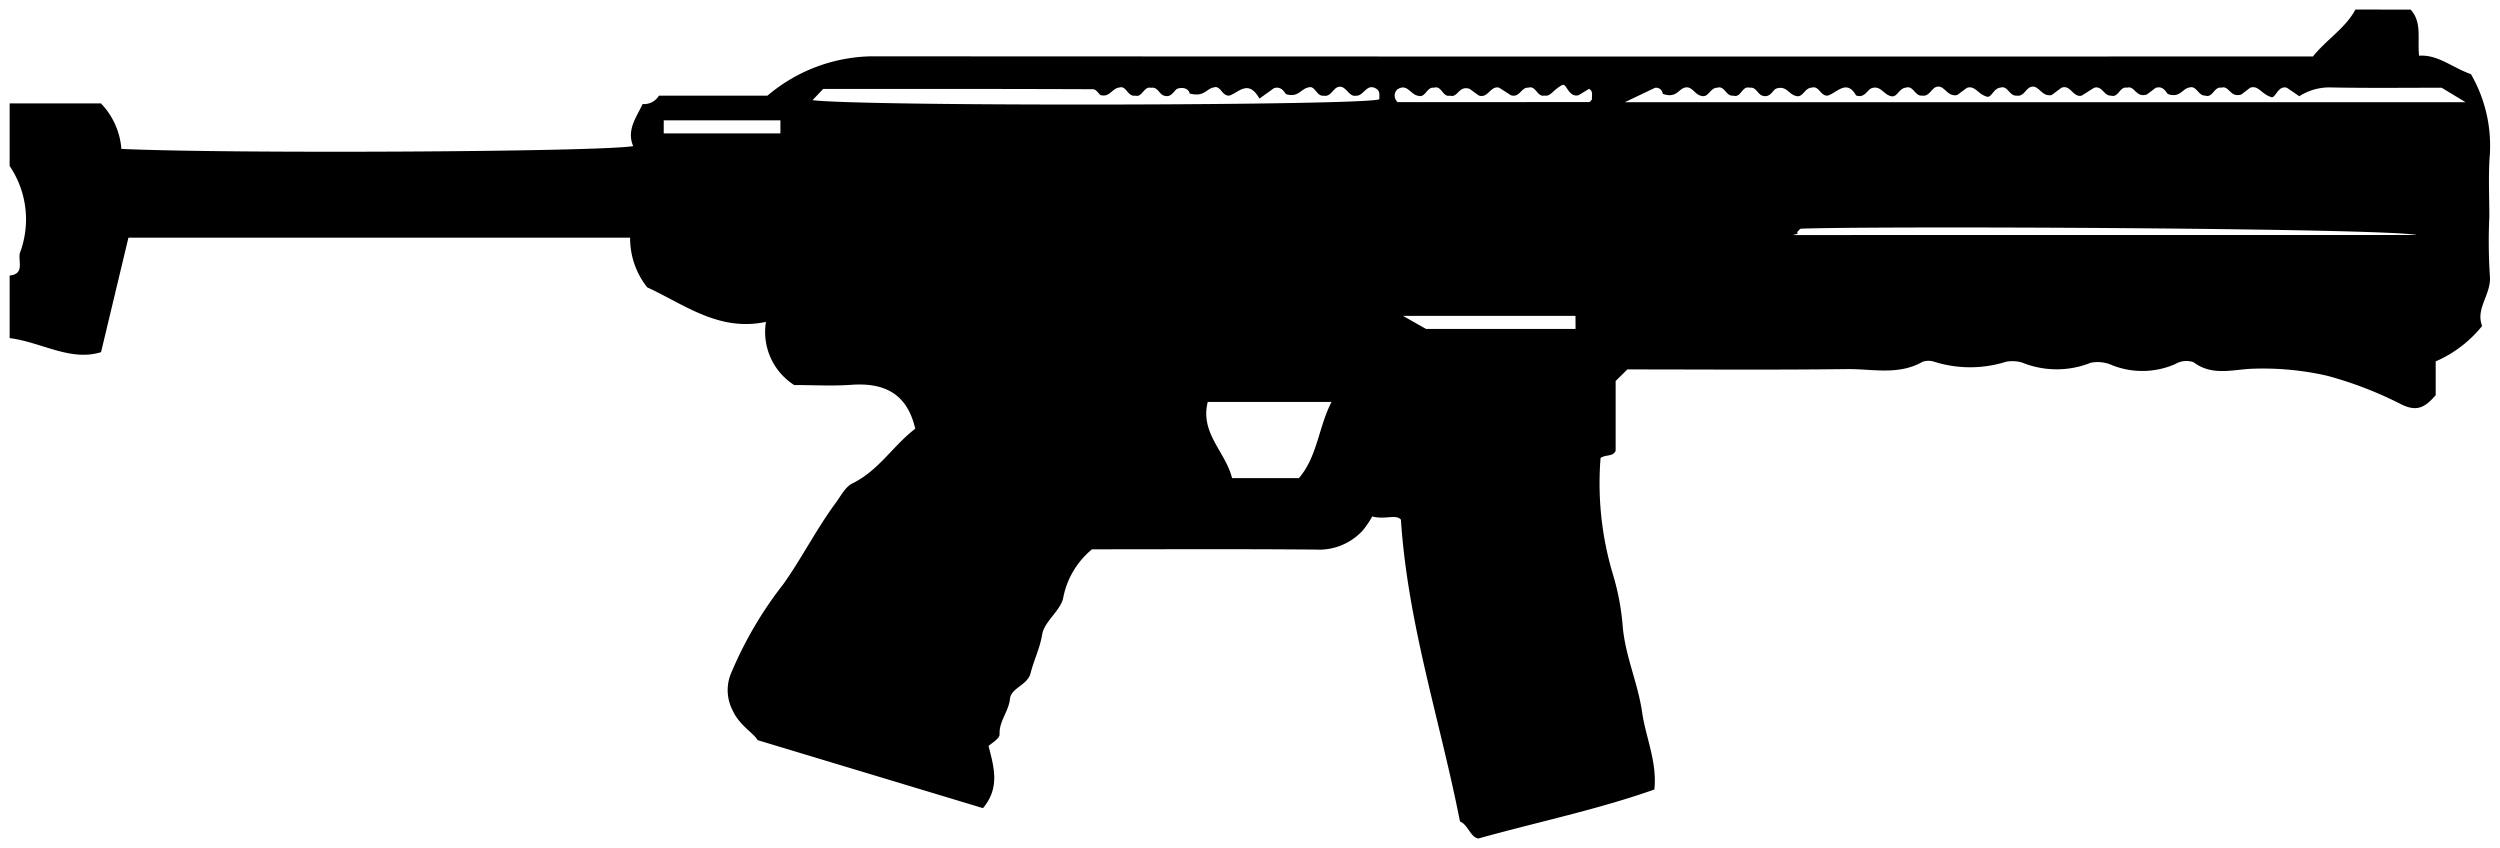 <svg xmlns="http://www.w3.org/2000/svg" width="129.608" height="43.987" viewBox="0 0 129.608 43.987">
  <path id="combatpdw" d="M462.255-690.4c.6.665.343,1.493.438,2.392.978-.073,1.72.619,2.689.955a7.423,7.423,0,0,1,.965,4.36c-.063,1.008-.012,2.025-.012,3.038a27.71,27.71,0,0,0,.026,3.038c.106.957-.761,1.7-.4,2.619a6.319,6.319,0,0,1-2.407,1.837v1.752c-.541.619-.955.878-1.771.481a19.6,19.6,0,0,0-3.866-1.491,14.937,14.937,0,0,0-3.806-.363c-1.024.024-2.129.411-3.115-.34a1.138,1.138,0,0,0-.945.1,4.249,4.249,0,0,1-3.265.061,1.83,1.83,0,0,0-1.114-.13,4.755,4.755,0,0,1-3.581-.019,1.878,1.878,0,0,0-.8-.036,6.2,6.2,0,0,1-3.743,0,.957.957,0,0,0-.6.007c-1.252.716-2.612.36-3.917.377-3.8.048-7.606.017-11.382.017l-.609.6v3.62c-.148.316-.478.176-.781.367a16.429,16.429,0,0,0,.655,6.087,12.661,12.661,0,0,1,.491,2.627c.128,1.549.788,2.95,1.007,4.468.191,1.322.786,2.583.636,4.009-2.915,1.031-5.955,1.66-9.121,2.54-.414-.051-.541-.725-.957-.879-1.027-5.23-2.707-10.24-3.062-15.651-.271-.3-.778.015-1.489-.164a4.782,4.782,0,0,1-.483.716,3.066,3.066,0,0,1-2.443,1c-3.871-.034-7.743-.014-11.6-.014a4.31,4.31,0,0,0-1.484,2.47c-.109.691-.991,1.257-1.1,1.948-.118.715-.428,1.327-.6,2-.157.633-1.008.756-1.07,1.339-.068.655-.566,1.145-.537,1.834.008.229-.442.476-.573.607.3,1.148.585,2.18-.288,3.221l-11.678-3.524c-.246-.4-.955-.768-1.312-1.566a2.27,2.27,0,0,1-.041-1.97,20.05,20.05,0,0,1,2.682-4.556c.964-1.36,1.711-2.846,2.7-4.19.27-.365.515-.851.868-1.024,1.377-.668,2.134-1.982,3.27-2.84-.423-1.834-1.614-2.4-3.328-2.277-.947.07-1.9.012-2.948.012a3.263,3.263,0,0,1-1.465-3.275c-2.439.52-4.22-.9-6.157-1.791a4.1,4.1,0,0,1-.885-2.573H343.938l-1.419,5.933c-1.586.5-3.11-.526-4.739-.727v-3.245c.855-.084.368-.846.561-1.25a4.93,4.93,0,0,0-.561-4.428v-3.245h4.734a3.833,3.833,0,0,1,1.059,2.359c5.551.256,24.744.159,26.533-.145-.352-.836.162-1.484.491-2.182a.9.9,0,0,0,.844-.433h5.626a8.558,8.558,0,0,1,5.351-2.04q36.2.018,72.4.007h2.373c.725-.9,1.685-1.465,2.2-2.432Zm-40.736,4.8H465.1l-1.238-.749c-1.776,0-3.746.024-5.713-.014a2.863,2.863,0,0,0-1.665.456c-.225-.155-.435-.3-.645-.44-.461-.145-.587.566-.812.486-.541-.183-.669-.638-1.093-.485l-.461.351c-.588.171-.621-.483-1.027-.356-.387-.068-.44.544-.841.411-.367.009-.449-.544-.829-.418-.358.056-.469.549-1.093.341-.085-.032-.223-.467-.652-.322l-.455.344c-.585.174-.616-.479-1.022-.356-.391-.079-.438.544-.843.409-.369.02-.445-.542-.873-.4l-.631.4c-.454.126-.578-.59-1.054-.406l-.508.379c-.57.114-.679-.648-1.17-.379-.218.164-.331.464-.652.408-.377.029-.449-.542-.841-.413-.357.034-.457.546-.7.467-.481-.143-.611-.6-1.035-.454l-.5.37c-.57.119-.677-.645-1.165-.384-.223.162-.331.467-.655.413-.379.039-.447-.542-.841-.411-.358.022-.456.544-.78.437-.4-.1-.524-.568-1-.408-.229.094-.365.532-.8.374-.481-.854-.979-.152-1.459.007-.392.051-.454-.541-.853-.409-.36.012-.45.544-.807.427-.374-.084-.493-.558-1.025-.379-.177.067-.309.513-.73.36-.242-.092-.309-.459-.648-.406-.4-.113-.435.541-.841.409-.384.06-.442-.542-.843-.409-.362,0-.449.542-.82.42-.362-.068-.478-.553-.892-.415-.3.1-.427.554-1.105.311a.349.349,0,0,0-.4-.312Zm-15.213,15.542h-6.412c-.414,1.617.936,2.6,1.259,3.949h3.465C405.572-667.209,405.63-668.725,406.305-670.051Zm-3.731-15.728c-.573-1.015-1.073-.319-1.551-.157-.394.053-.456-.541-.809-.423-.392.051-.507.536-1.283.307.07.024-.073-.4-.609-.241-.164.058-.3.508-.715.355-.244-.09-.31-.459-.653-.4-.387-.092-.442.515-.829.406-.392.063-.449-.541-.817-.42-.384.038-.493.532-.984.387-.08-.068-.227-.3-.375-.3-4.667-.019-9.335-.015-13.993-.015l-.553.583c2.738.338,29.106.283,29.389-.055-.015-.193.056-.409-.169-.542-.49-.3-.636.379-1.029.365-.438.094-.546-.67-1.032-.413-.225.162-.333.469-.657.414-.379.041-.445-.542-.78-.432-.408.068-.527.542-1.163.355-.065-.027-.212-.444-.635-.316Zm60.006,7.073c-1.778-.36-27.686-.476-31.924-.329-.051,0-.107.072-.152.118-.191.193.241.07-.278.212Zm-43.623,4.191h-8.946l1.2.679h7.75Zm-6.494-11.419c-.4.111-.433-.542-.841-.408-.382-.055-.44.541-.812.418-.409-.048-.577-.679-1.1-.321a.447.447,0,0,0,.029.65c3.325,0,6.629,0,9.933-.005.048,0,.094-.092.142-.14-.027-.188.082-.411-.152-.544l-.544.329c-.524.138-.623-.64-.843-.529-.507.265-.59.606-.923.549-.394.085-.438-.542-.843-.409-.372-.027-.444.542-.906.389-.171-.109-.382-.247-.6-.387-.454-.13-.58.58-1.065.4l-.467-.341C412.9-686.477,412.866-685.822,412.463-685.934Zm-34.725,1.283h-6.049v.676h6.049Z" transform="translate(-337.28 690.897)" stroke="rgba(0,0,0,0)" stroke-width="1"/>
</svg>
